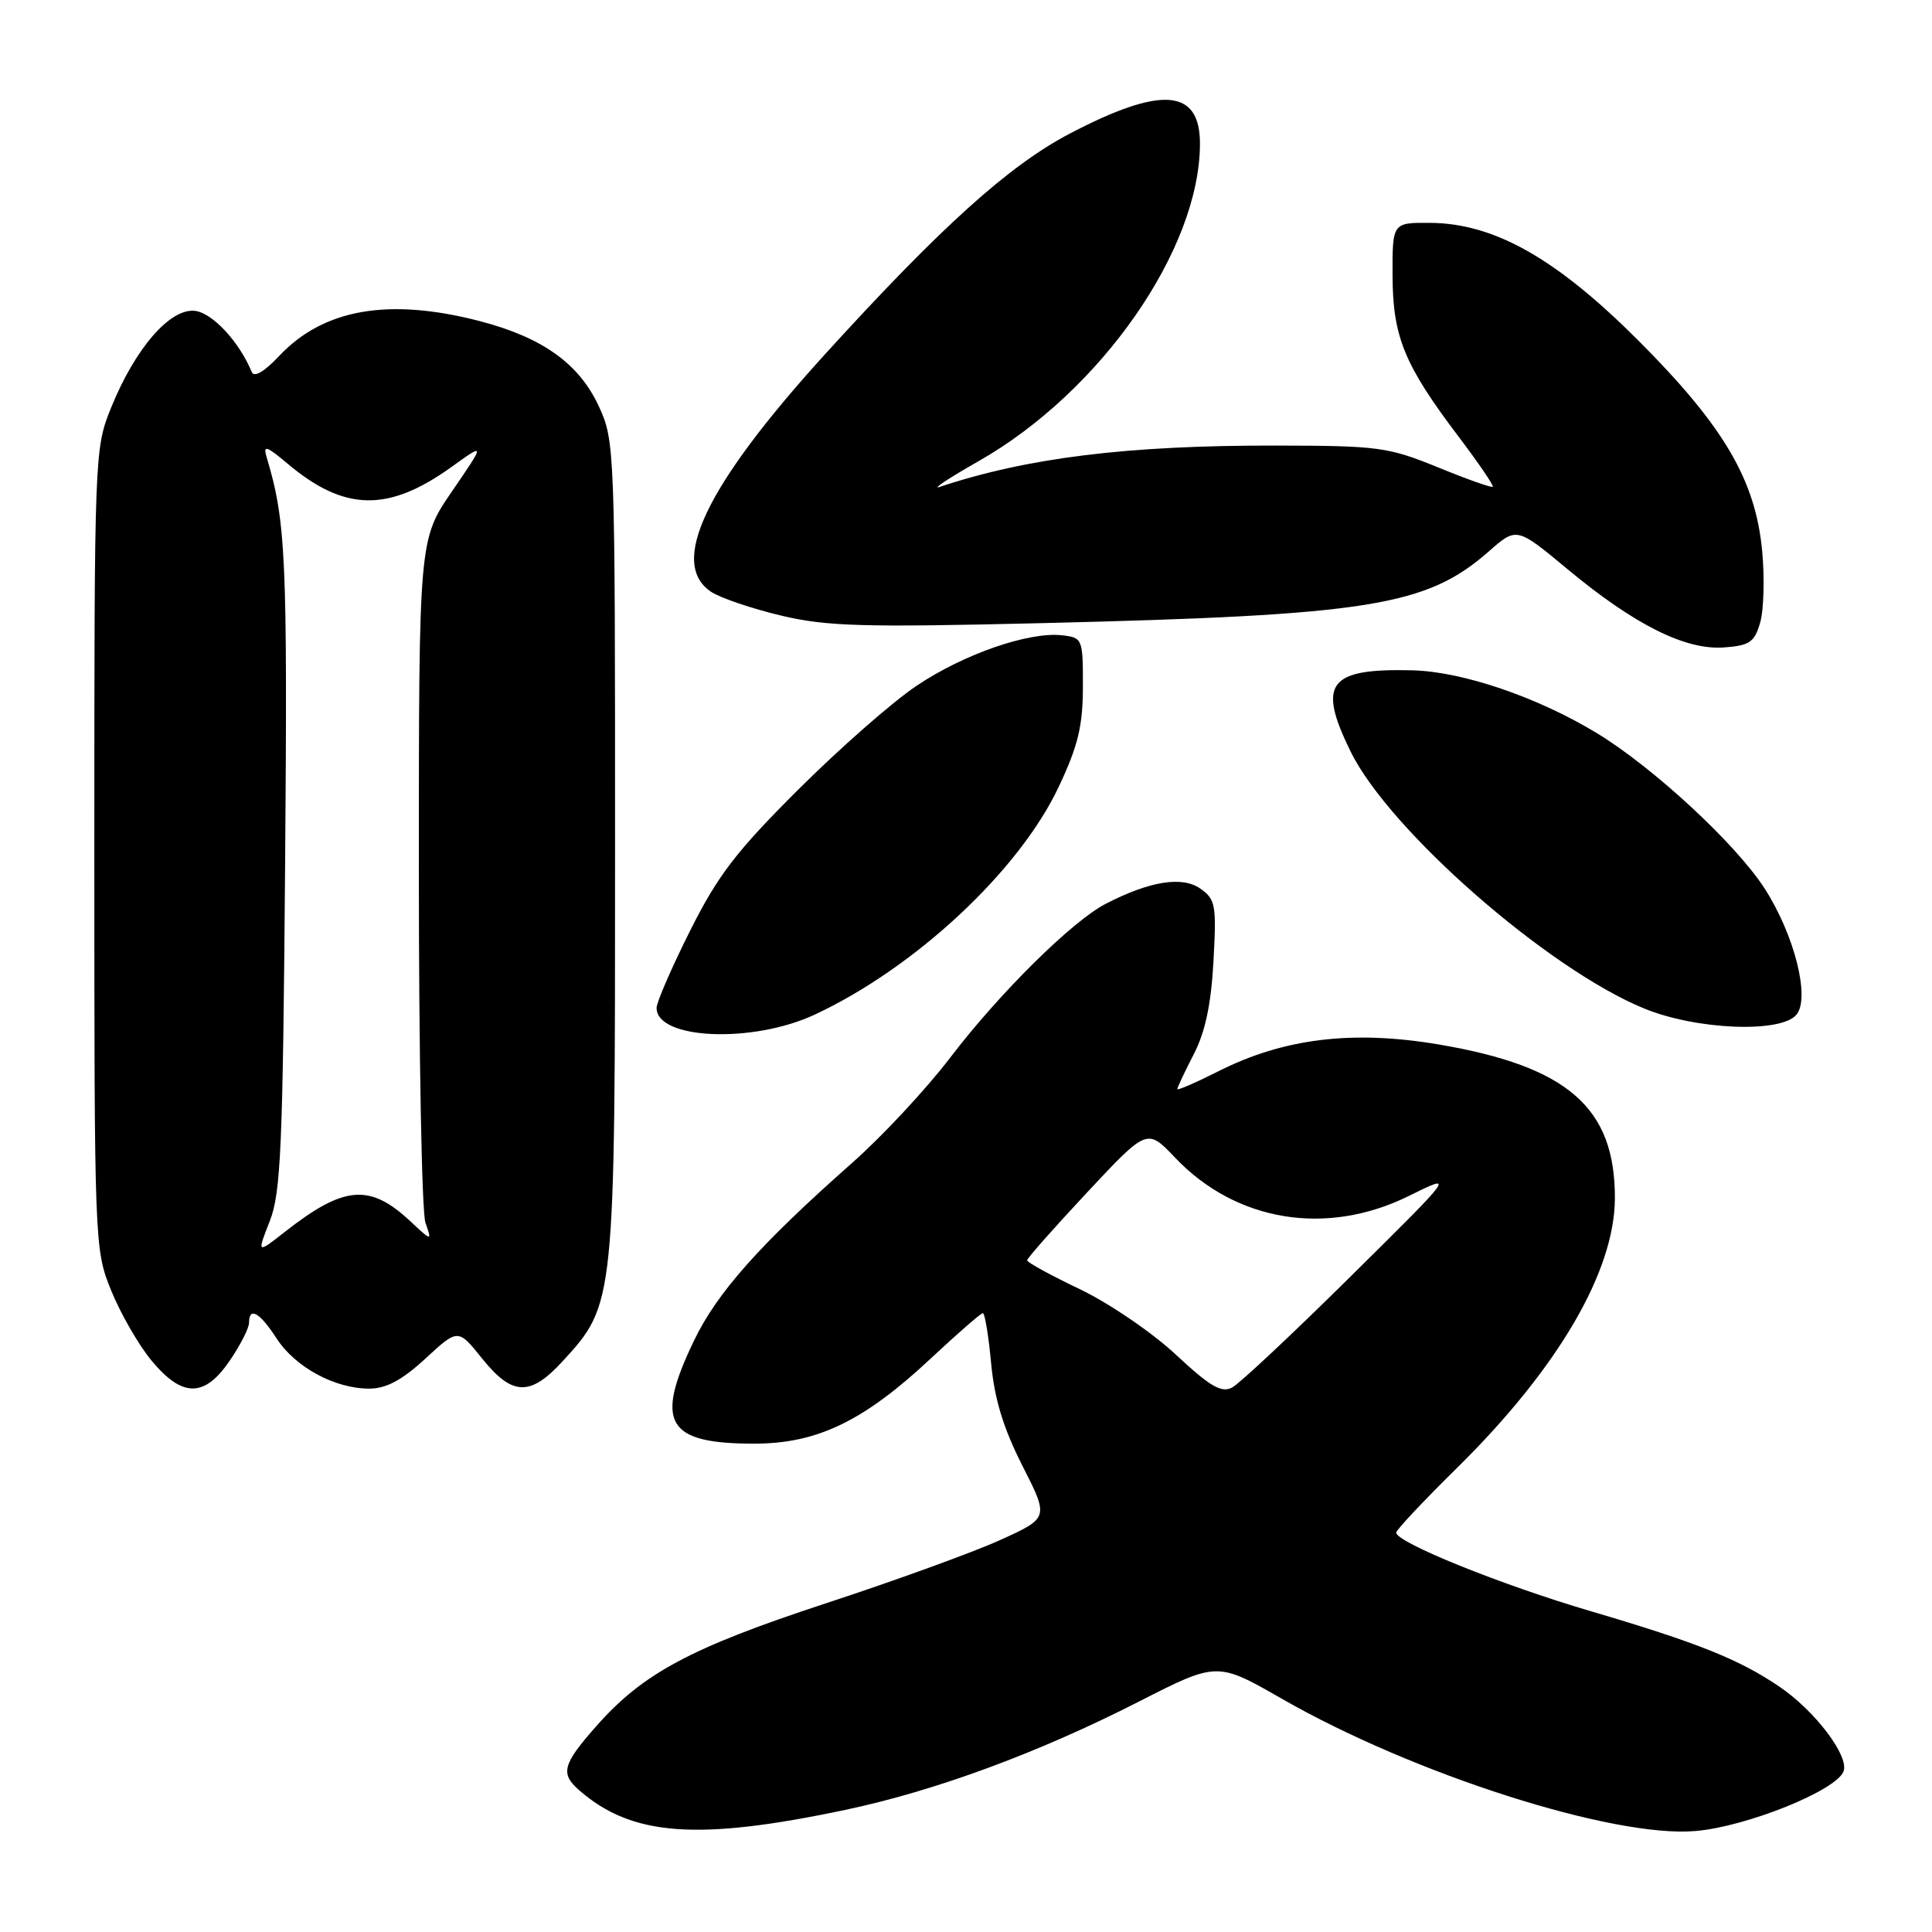 <?xml version="1.0" encoding="UTF-8" standalone="no"?>
<!DOCTYPE svg PUBLIC "-//W3C//DTD SVG 1.1//EN" "http://www.w3.org/Graphics/SVG/1.1/DTD/svg11.dtd" >
<svg xmlns="http://www.w3.org/2000/svg" xmlns:xlink="http://www.w3.org/1999/xlink" version="1.1" viewBox="0 0 256 256">
 <g >
 <path fill="currentColor"
d=" M 112.00 239.82 C 123.97 237.29 137.55 232.28 150.89 225.48 C 161.28 220.18 161.28 220.18 169.88 225.11 C 187.29 235.09 213.81 243.57 224.67 242.62 C 231.45 242.04 243.30 237.26 244.28 234.72 C 245.05 232.70 240.51 226.69 235.75 223.47 C 230.42 219.86 224.92 217.66 210.84 213.51 C 198.96 210.02 185.00 204.38 185.00 203.08 C 185.00 202.73 188.64 198.86 193.09 194.48 C 206.42 181.33 213.93 168.51 213.98 158.82 C 214.04 146.78 207.75 141.29 190.60 138.39 C 179.23 136.47 170.09 137.58 161.44 141.95 C 158.45 143.46 156.00 144.52 156.00 144.31 C 156.00 144.09 156.98 142.03 158.17 139.71 C 159.70 136.76 160.48 133.07 160.79 127.39 C 161.20 119.91 161.07 119.16 159.04 117.74 C 156.65 116.06 152.35 116.75 146.53 119.75 C 142.09 122.04 132.49 131.52 125.94 140.10 C 122.75 144.29 116.88 150.59 112.90 154.10 C 100.67 164.92 95.04 171.24 91.96 177.64 C 86.70 188.56 88.31 191.30 99.96 191.29 C 108.28 191.29 114.46 188.31 123.34 180.00 C 126.87 176.70 129.97 174.00 130.23 174.00 C 130.50 174.00 130.99 176.99 131.33 180.64 C 131.77 185.39 132.96 189.26 135.47 194.21 C 138.99 201.13 138.99 201.13 132.53 204.06 C 128.99 205.67 118.60 209.44 109.46 212.44 C 91.49 218.34 85.18 221.72 78.98 228.76 C 74.53 233.81 74.22 235.01 76.75 237.22 C 83.73 243.31 92.42 243.95 112.00 239.82 Z  M 30.46 180.27 C 31.86 178.22 33.00 175.97 33.00 175.27 C 33.00 173.09 34.42 173.90 36.65 177.35 C 39.12 181.16 44.36 184.00 48.92 184.00 C 51.17 184.00 53.25 182.89 56.37 180.02 C 60.69 176.03 60.69 176.03 63.89 180.02 C 67.89 184.99 70.26 185.06 74.59 180.33 C 81.49 172.79 81.50 172.74 81.50 112.50 C 81.50 59.26 81.47 58.43 79.34 53.82 C 76.73 48.18 71.86 44.70 63.54 42.54 C 51.49 39.42 42.85 40.93 36.98 47.18 C 35.03 49.25 33.67 50.05 33.36 49.30 C 31.71 45.29 28.16 41.47 25.84 41.19 C 22.54 40.81 17.92 46.14 14.73 54.00 C 12.52 59.45 12.50 59.99 12.50 112.50 C 12.50 165.01 12.52 165.55 14.73 171.00 C 15.96 174.03 18.35 178.19 20.05 180.25 C 24.15 185.22 27.10 185.22 30.46 180.27 Z  M 107.92 134.46 C 121.25 128.25 135.02 115.41 140.27 104.29 C 142.85 98.83 143.48 96.22 143.49 91.00 C 143.50 84.64 143.44 84.49 140.74 84.18 C 136.34 83.68 127.69 86.67 121.45 90.87 C 118.28 92.99 111.23 99.18 105.78 104.62 C 97.53 112.84 95.12 115.99 91.43 123.35 C 88.99 128.22 87.00 132.81 87.00 133.55 C 87.00 137.74 99.68 138.29 107.92 134.46 Z  M 238.04 134.45 C 239.88 132.24 237.78 123.89 233.84 117.76 C 230.05 111.85 219.06 101.67 211.55 97.12 C 203.70 92.36 193.79 88.99 187.16 88.82 C 176.02 88.54 174.51 90.53 178.97 99.60 C 184.11 110.04 205.04 128.36 217.83 133.62 C 224.75 136.47 235.98 136.93 238.04 134.45 Z  M 233.23 82.50 C 233.71 80.85 233.83 76.60 233.50 73.05 C 232.63 63.63 228.43 56.48 217.13 45.16 C 206.21 34.23 198.00 29.59 189.50 29.53 C 184.50 29.50 184.50 29.50 184.52 36.50 C 184.55 44.64 186.07 48.34 193.28 57.87 C 195.93 61.37 197.96 64.36 197.80 64.50 C 197.63 64.65 194.35 63.49 190.50 61.91 C 183.92 59.23 182.62 59.06 169.00 59.04 C 149.43 59.01 136.16 60.64 124.50 64.52 C 123.40 64.89 125.73 63.35 129.68 61.10 C 145.86 51.89 159.00 33.03 159.00 19.03 C 159.00 11.73 153.90 11.34 141.72 17.72 C 133.68 21.94 124.70 30.04 109.40 46.85 C 93.49 64.35 88.54 74.68 94.26 78.44 C 95.51 79.25 99.67 80.66 103.51 81.57 C 109.53 83.00 114.30 83.14 138.00 82.57 C 181.51 81.52 189.02 80.31 197.28 73.06 C 200.97 69.82 200.97 69.82 207.73 75.44 C 216.58 82.79 223.32 86.16 228.43 85.79 C 231.84 85.54 232.48 85.10 233.23 82.50 Z  M 155.79 179.48 C 152.66 176.56 146.94 172.67 143.10 170.83 C 139.26 169.00 136.11 167.28 136.10 167.00 C 136.10 166.72 139.68 162.68 144.05 158.00 C 152.00 149.50 152.00 149.50 155.70 153.39 C 163.78 161.90 175.80 163.86 186.70 158.46 C 192.84 155.42 192.84 155.42 178.94 169.16 C 171.30 176.72 164.25 183.33 163.27 183.85 C 161.85 184.61 160.36 183.74 155.79 179.48 Z  M 35.74 161.82 C 37.22 158.05 37.48 152.07 37.78 114.52 C 38.10 73.79 37.89 69.09 35.32 60.55 C 34.84 58.93 35.31 59.08 38.12 61.45 C 45.62 67.77 51.44 67.89 59.79 61.90 C 64.31 58.65 64.31 58.65 59.91 65.08 C 55.50 71.50 55.50 71.50 55.50 115.50 C 55.50 139.70 55.89 160.62 56.37 162.00 C 57.24 164.50 57.24 164.50 54.37 161.82 C 48.99 156.80 45.59 157.08 37.77 163.21 C 34.04 166.14 34.04 166.14 35.74 161.82 Z "/>
</g>
</svg>
